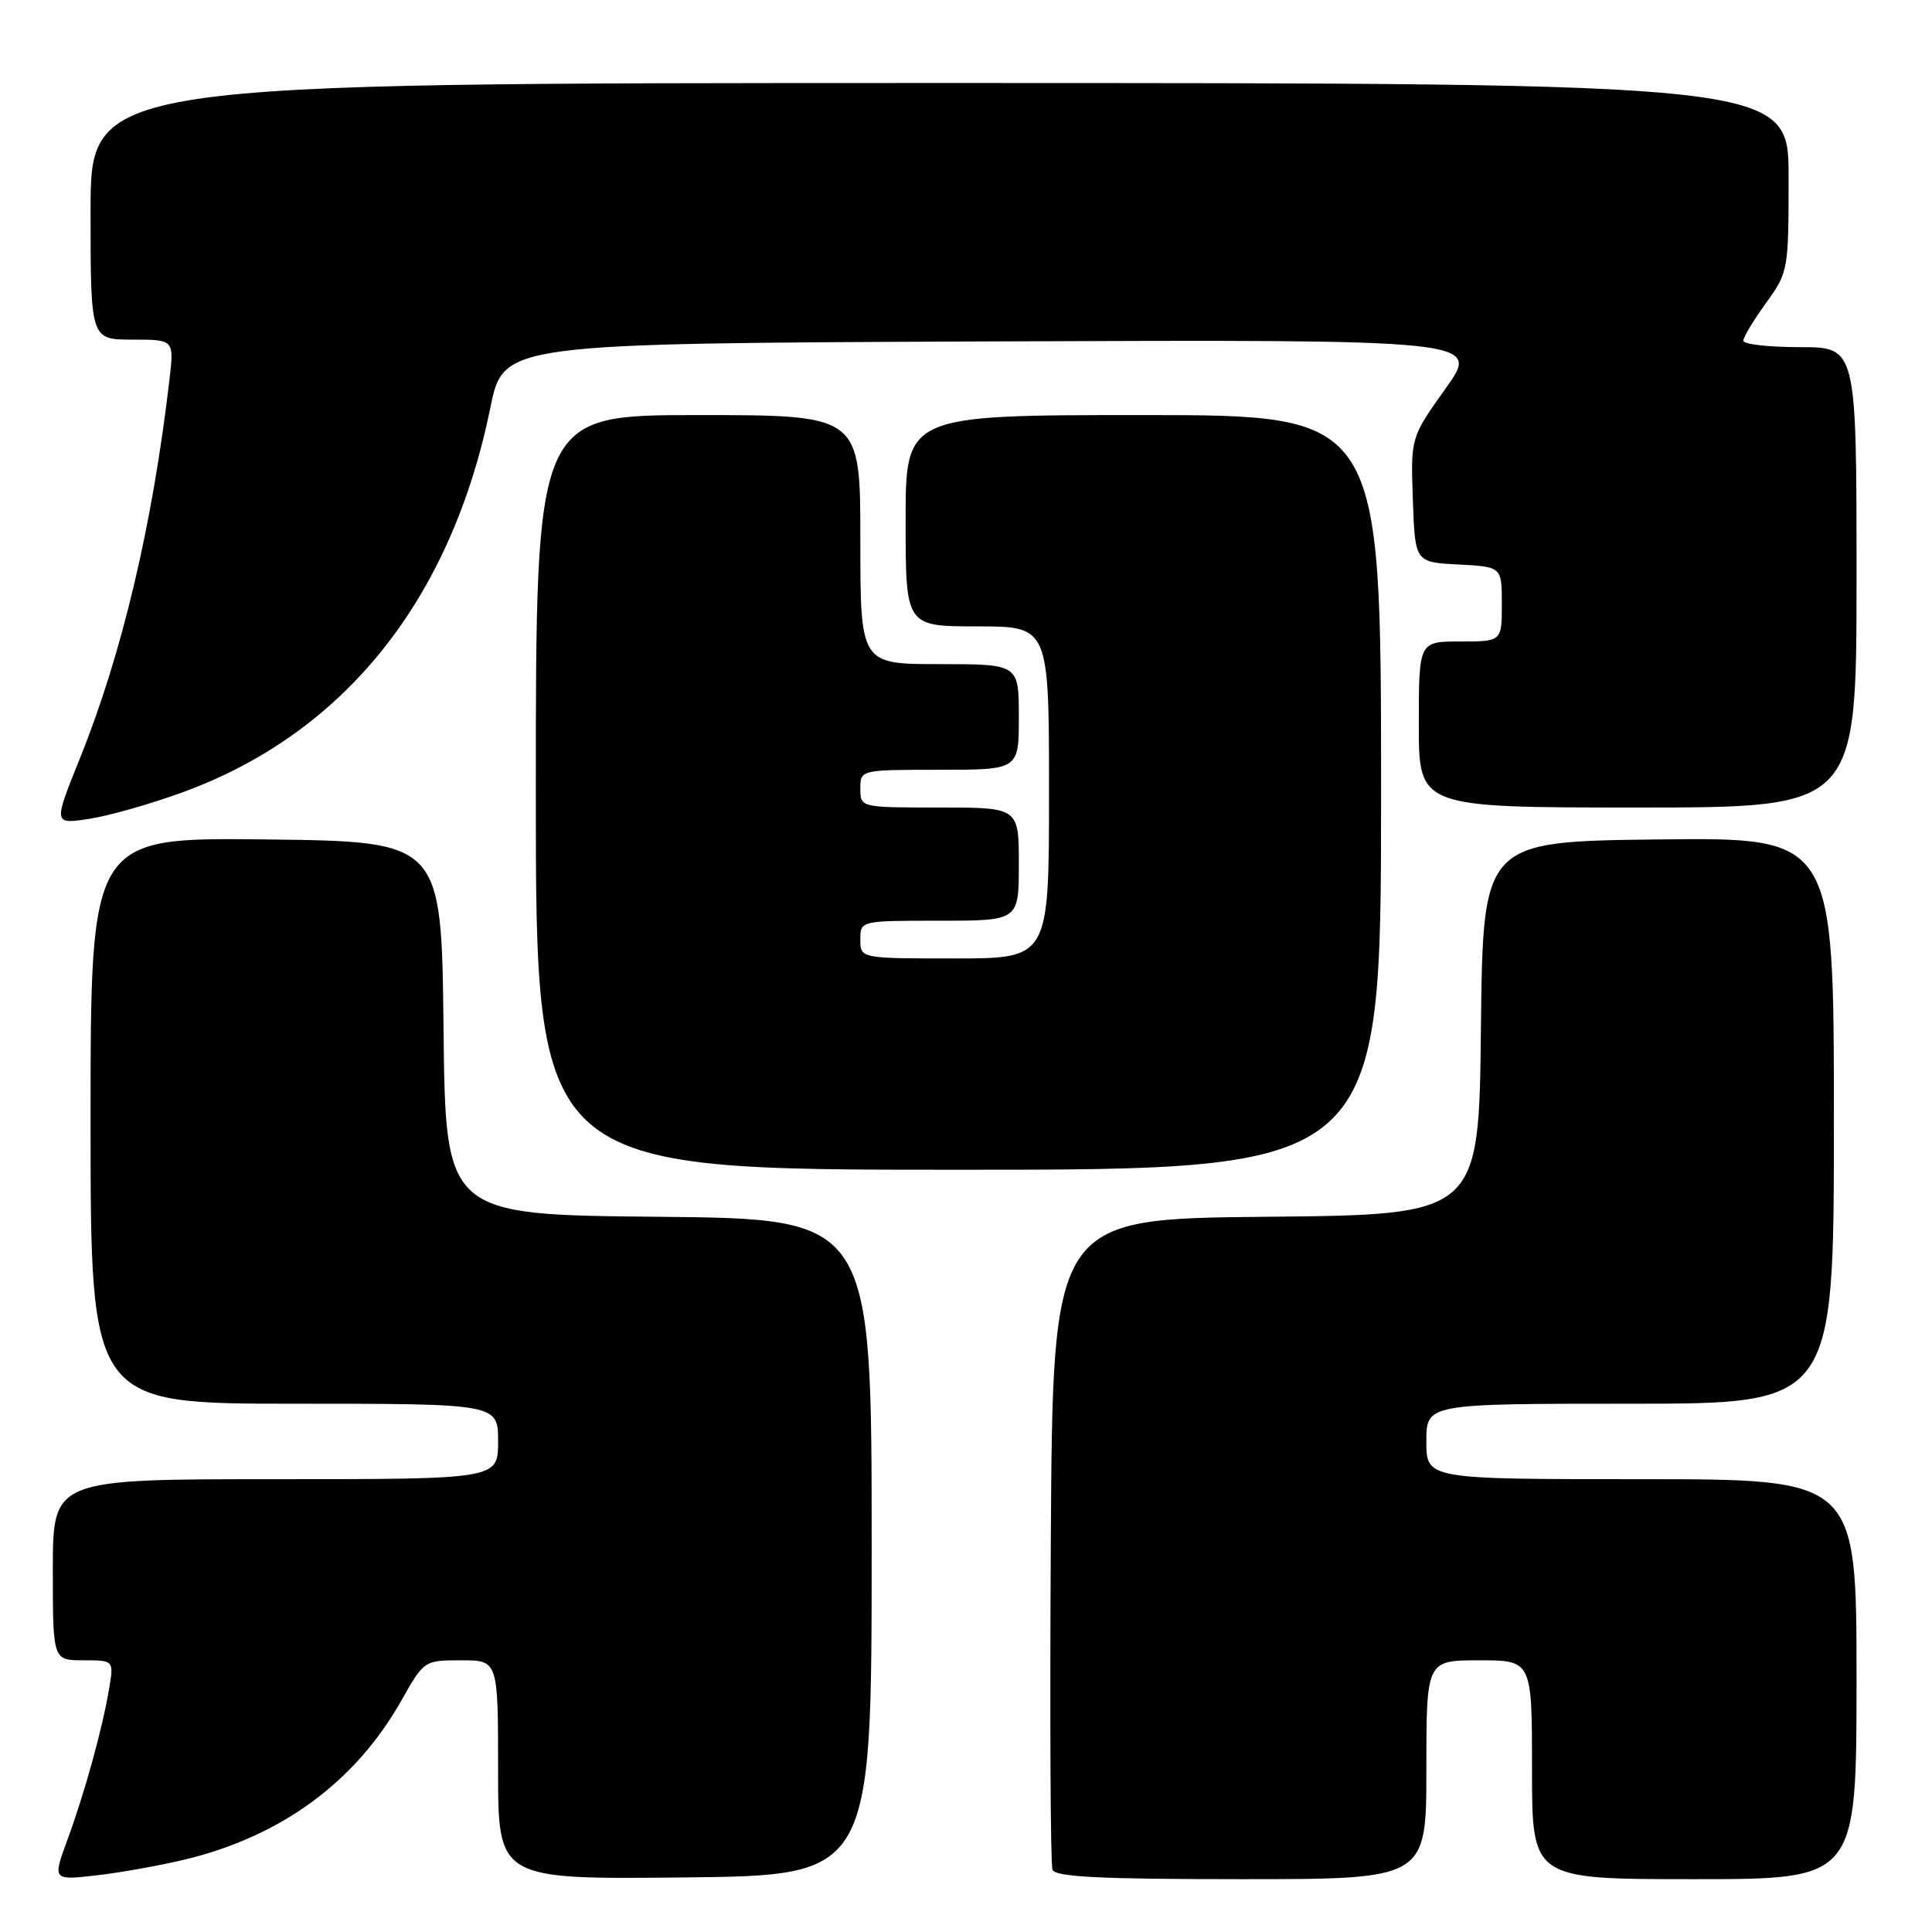 <?xml version="1.0" encoding="UTF-8" standalone="no"?>
<!DOCTYPE svg PUBLIC "-//W3C//DTD SVG 1.1//EN" "http://www.w3.org/Graphics/SVG/1.1/DTD/svg11.dtd" >
<svg xmlns="http://www.w3.org/2000/svg" xmlns:xlink="http://www.w3.org/1999/xlink" version="1.1" viewBox="0 0 256 256">
 <g >
 <path fill="currentColor"
d=" M 24.50 246.40 C 37.30 243.31 47.11 236.10 53.20 225.30 C 56.18 220.03 56.22 220.00 61.10 220.00 C 66.00 220.00 66.00 220.00 66.00 234.52 C 66.00 249.03 66.00 249.03 90.75 248.77 C 115.50 248.50 115.50 248.50 115.50 205.00 C 115.50 161.50 115.50 161.50 87.27 161.23 C 59.03 160.97 59.03 160.97 58.77 136.23 C 58.50 111.50 58.50 111.50 35.25 111.23 C 12.00 110.96 12.00 110.96 12.00 148.48 C 12.00 186.00 12.00 186.00 39.00 186.00 C 66.00 186.00 66.00 186.00 66.00 191.00 C 66.00 196.00 66.00 196.00 36.50 196.00 C 7.00 196.00 7.00 196.00 7.00 208.00 C 7.00 220.00 7.00 220.00 11.05 220.00 C 15.09 220.00 15.09 220.00 14.46 223.75 C 13.59 228.99 11.23 237.54 8.92 243.82 C 6.97 249.15 6.97 249.15 12.74 248.50 C 15.91 248.14 21.20 247.19 24.50 246.40 Z  M 189.00 234.50 C 189.00 220.00 189.00 220.00 196.00 220.00 C 203.00 220.00 203.00 220.00 203.00 234.50 C 203.00 249.00 203.00 249.00 224.50 249.00 C 246.00 249.00 246.00 249.00 246.00 222.50 C 246.00 196.00 246.00 196.00 217.50 196.00 C 189.00 196.00 189.00 196.00 189.00 191.00 C 189.00 186.00 189.00 186.00 216.00 186.00 C 243.00 186.00 243.00 186.00 243.00 148.48 C 243.00 110.96 243.00 110.96 219.75 111.23 C 196.50 111.50 196.50 111.50 196.23 136.23 C 195.97 160.97 195.97 160.97 167.73 161.23 C 139.50 161.50 139.50 161.50 139.24 204.00 C 139.10 227.38 139.19 247.06 139.46 247.75 C 139.82 248.70 145.77 249.00 164.47 249.00 C 189.00 249.00 189.00 249.00 189.00 234.50 Z  M 183.00 105.00 C 183.00 55.00 183.00 55.00 151.50 55.00 C 120.00 55.00 120.00 55.00 120.00 69.00 C 120.00 83.00 120.00 83.00 129.50 83.00 C 139.00 83.00 139.00 83.00 139.00 105.00 C 139.00 127.00 139.00 127.00 126.50 127.00 C 114.00 127.00 114.00 127.00 114.00 124.50 C 114.00 122.00 114.00 122.00 124.50 122.00 C 135.00 122.00 135.00 122.00 135.00 114.50 C 135.00 107.00 135.00 107.00 124.50 107.00 C 114.00 107.00 114.00 107.00 114.00 104.50 C 114.00 102.00 114.00 102.00 124.50 102.00 C 135.00 102.00 135.00 102.00 135.00 95.00 C 135.00 88.00 135.00 88.00 124.50 88.00 C 114.00 88.00 114.00 88.00 114.00 71.50 C 114.00 55.00 114.00 55.00 92.50 55.00 C 71.00 55.00 71.00 55.00 71.00 105.00 C 71.00 155.00 71.00 155.00 127.00 155.00 C 183.00 155.00 183.00 155.00 183.00 105.00 Z  M 24.18 104.99 C 45.63 97.17 59.79 79.47 64.98 54.00 C 66.71 45.50 66.71 45.50 131.45 45.24 C 196.19 44.99 196.19 44.99 191.55 51.48 C 186.92 57.97 186.92 57.97 187.21 66.24 C 187.50 74.50 187.50 74.50 193.25 74.80 C 199.00 75.10 199.00 75.10 199.00 80.05 C 199.00 85.00 199.00 85.00 193.50 85.00 C 188.00 85.00 188.00 85.00 188.00 96.00 C 188.00 107.00 188.00 107.00 217.00 107.00 C 246.00 107.00 246.00 107.00 246.00 76.50 C 246.00 46.00 246.00 46.00 238.50 46.00 C 234.38 46.00 231.00 45.62 231.00 45.15 C 231.00 44.68 232.35 42.44 234.00 40.16 C 236.95 36.08 237.00 35.82 237.00 23.51 C 237.00 11.00 237.00 11.00 124.50 11.00 C 12.00 11.00 12.00 11.00 12.00 28.00 C 12.00 45.00 12.00 45.00 17.53 45.00 C 23.07 45.00 23.07 45.00 22.46 50.25 C 20.22 69.52 16.17 86.65 10.59 100.48 C 7.07 109.22 7.07 109.22 11.77 108.51 C 14.36 108.12 19.94 106.54 24.18 104.99 Z "/>
</g>
</svg>